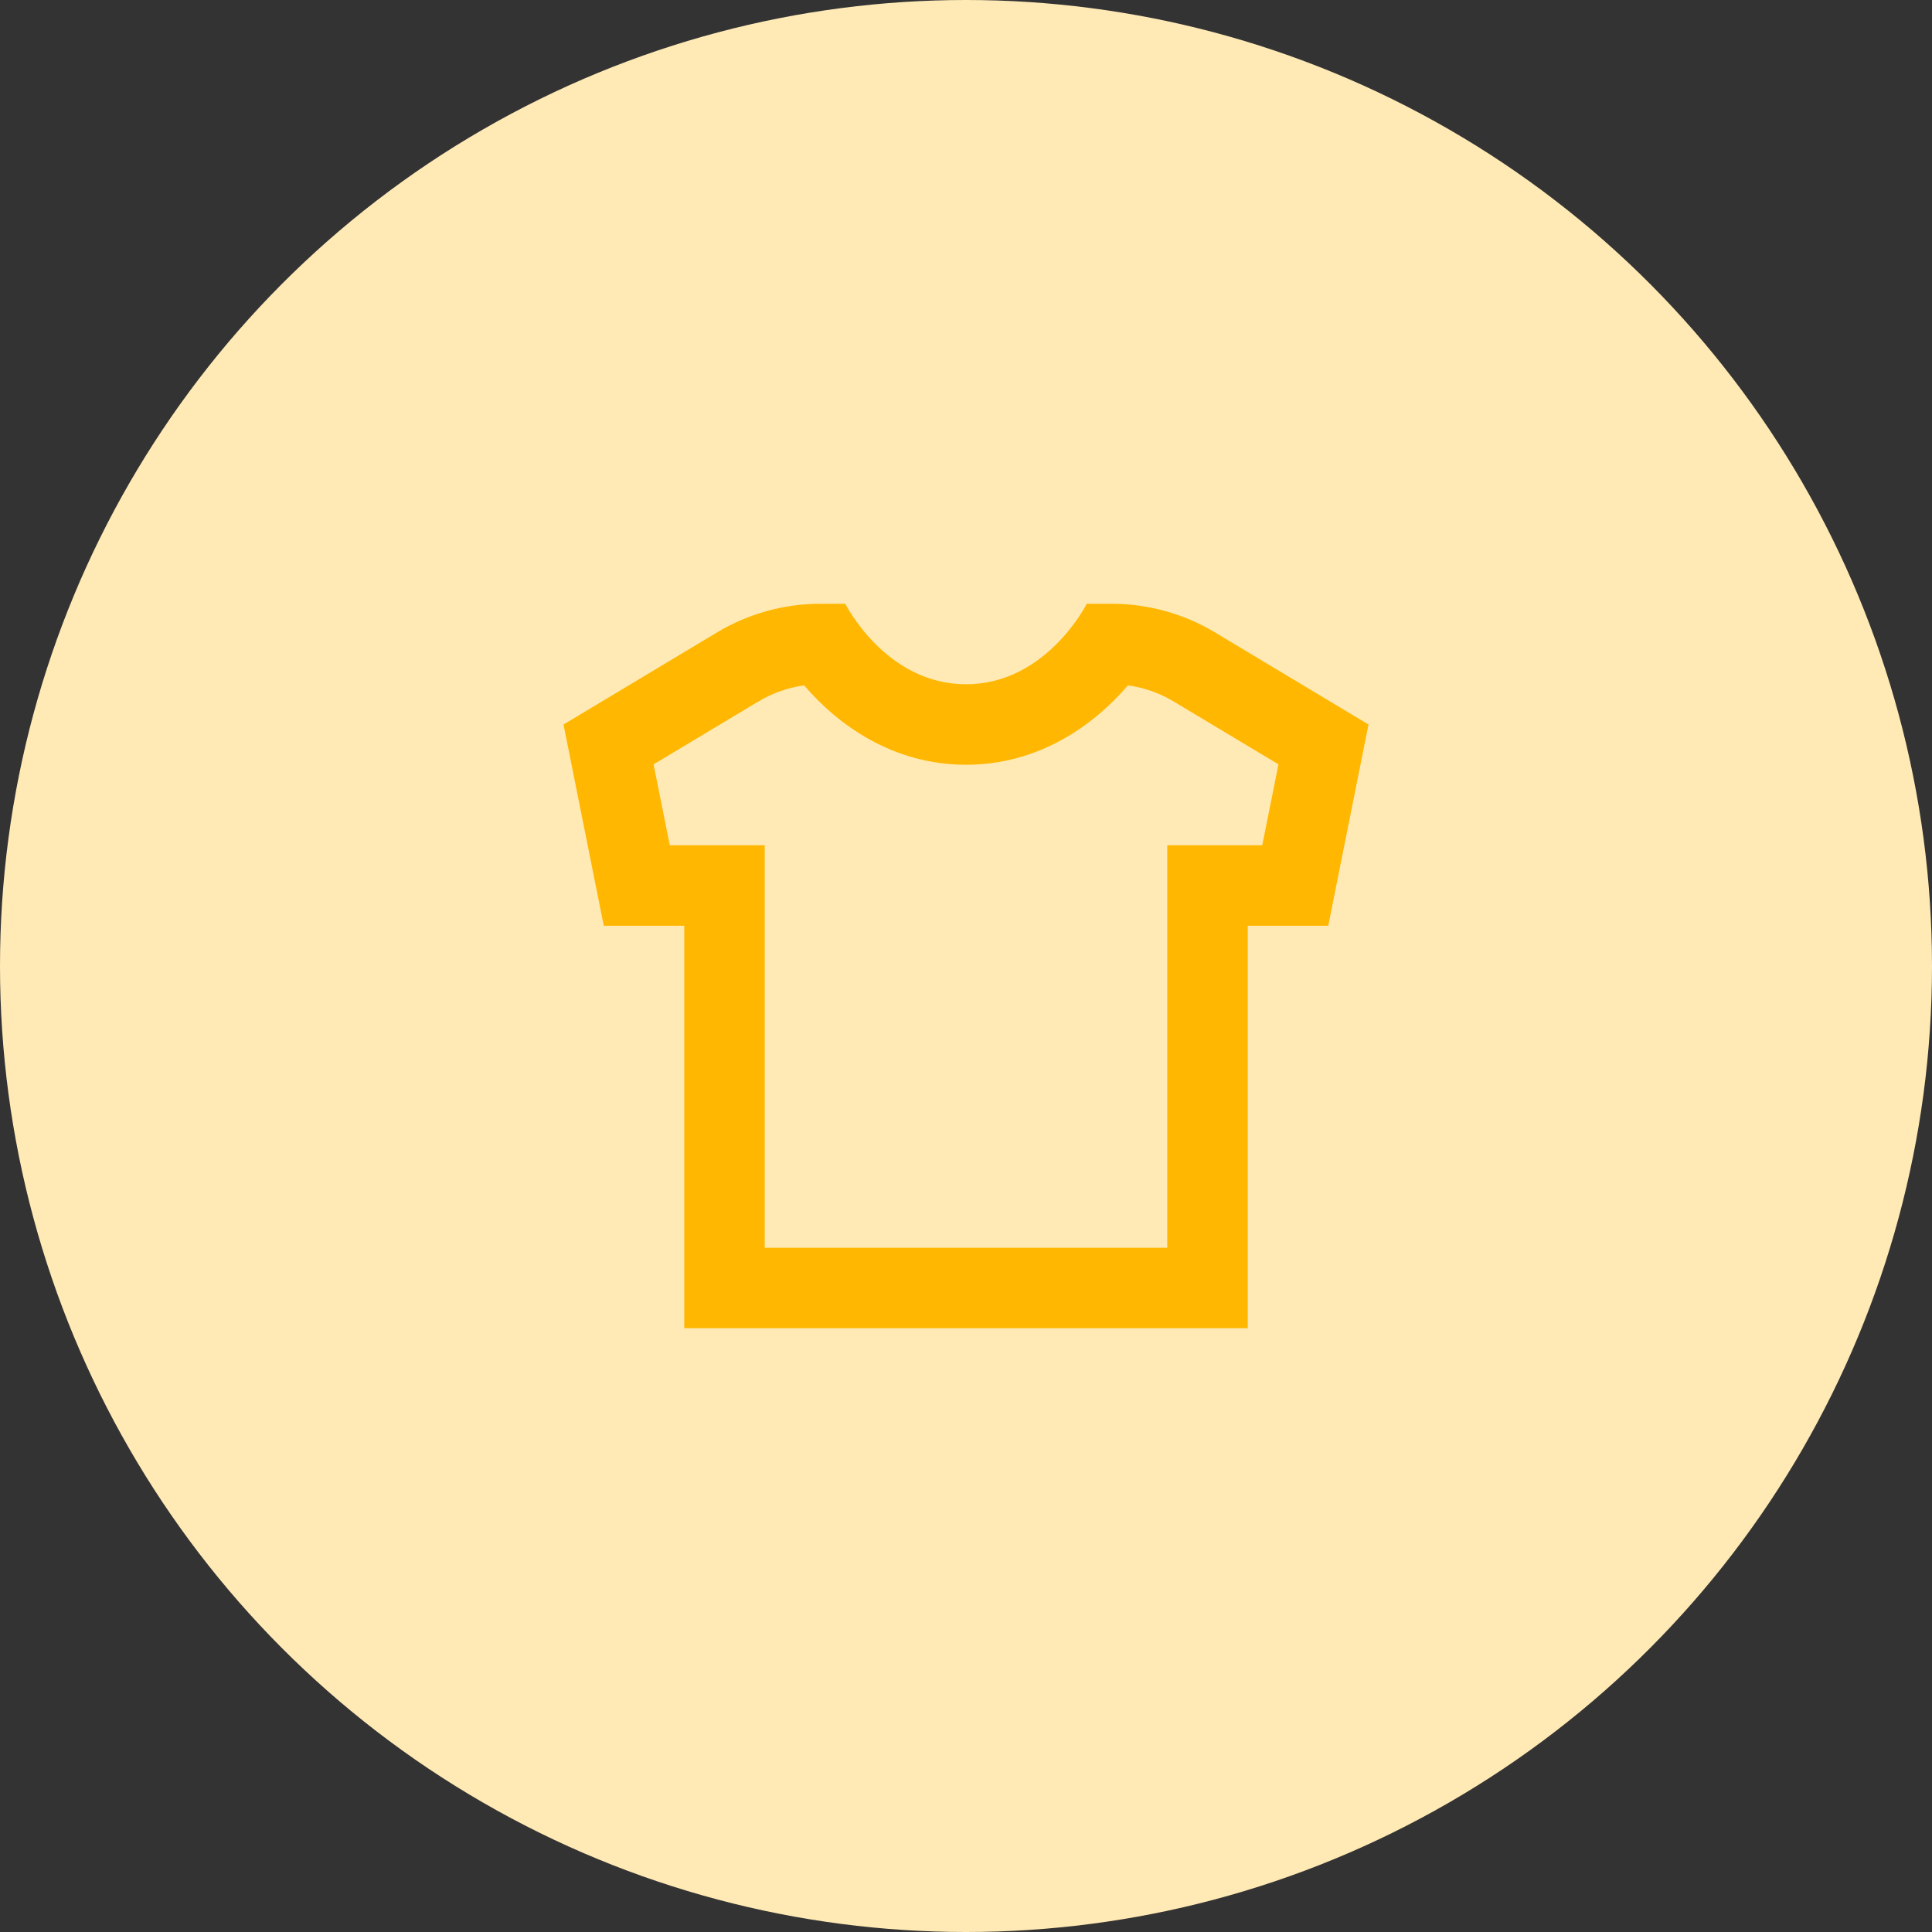 <svg width="48" height="48" viewBox="0 0 48 48" fill="none" xmlns="http://www.w3.org/2000/svg">
<rect x="0" y="0" width="48" height="48" fill="#333333" stroke="none"/>
<circle cx="24" cy="24" r="24" fill="#FFEAB6"/>
<path fill-rule="evenodd" clip-rule="evenodd" d="M27 15H27.615C28.521 15 29.41 15.246 30.188 15.713L34 18L33 23H31V33H17V23H15L14 18L17.812 15.713C18.59 15.246 19.479 15 20.385 15H21C21 15 22 17 24 17C26 17 27 15 27 15ZM29.159 17.428C28.81 17.218 28.423 17.083 28.023 17.028C27.179 18.013 25.816 19 24 19C22.184 19 20.821 18.013 19.978 17.028C19.578 17.083 19.191 17.219 18.842 17.428L16.238 18.99L16.64 21H17H19V23V31H29V23V21H31H31.36L31.763 18.99L29.159 17.428Z" fill="#FFB701"/>
<mask id="path-3-inside-1_1007_399" fill="white">
<rect x="24" y="22" width="4" height="4" rx="1"/>
</mask>
<rect x="24" y="22" width="4" height="4" rx="1" fill="#D8D8D8" stroke="#2F69F8" stroke-width="4" mask="url(#path-3-inside-1_1007_399)"/>
</svg>

